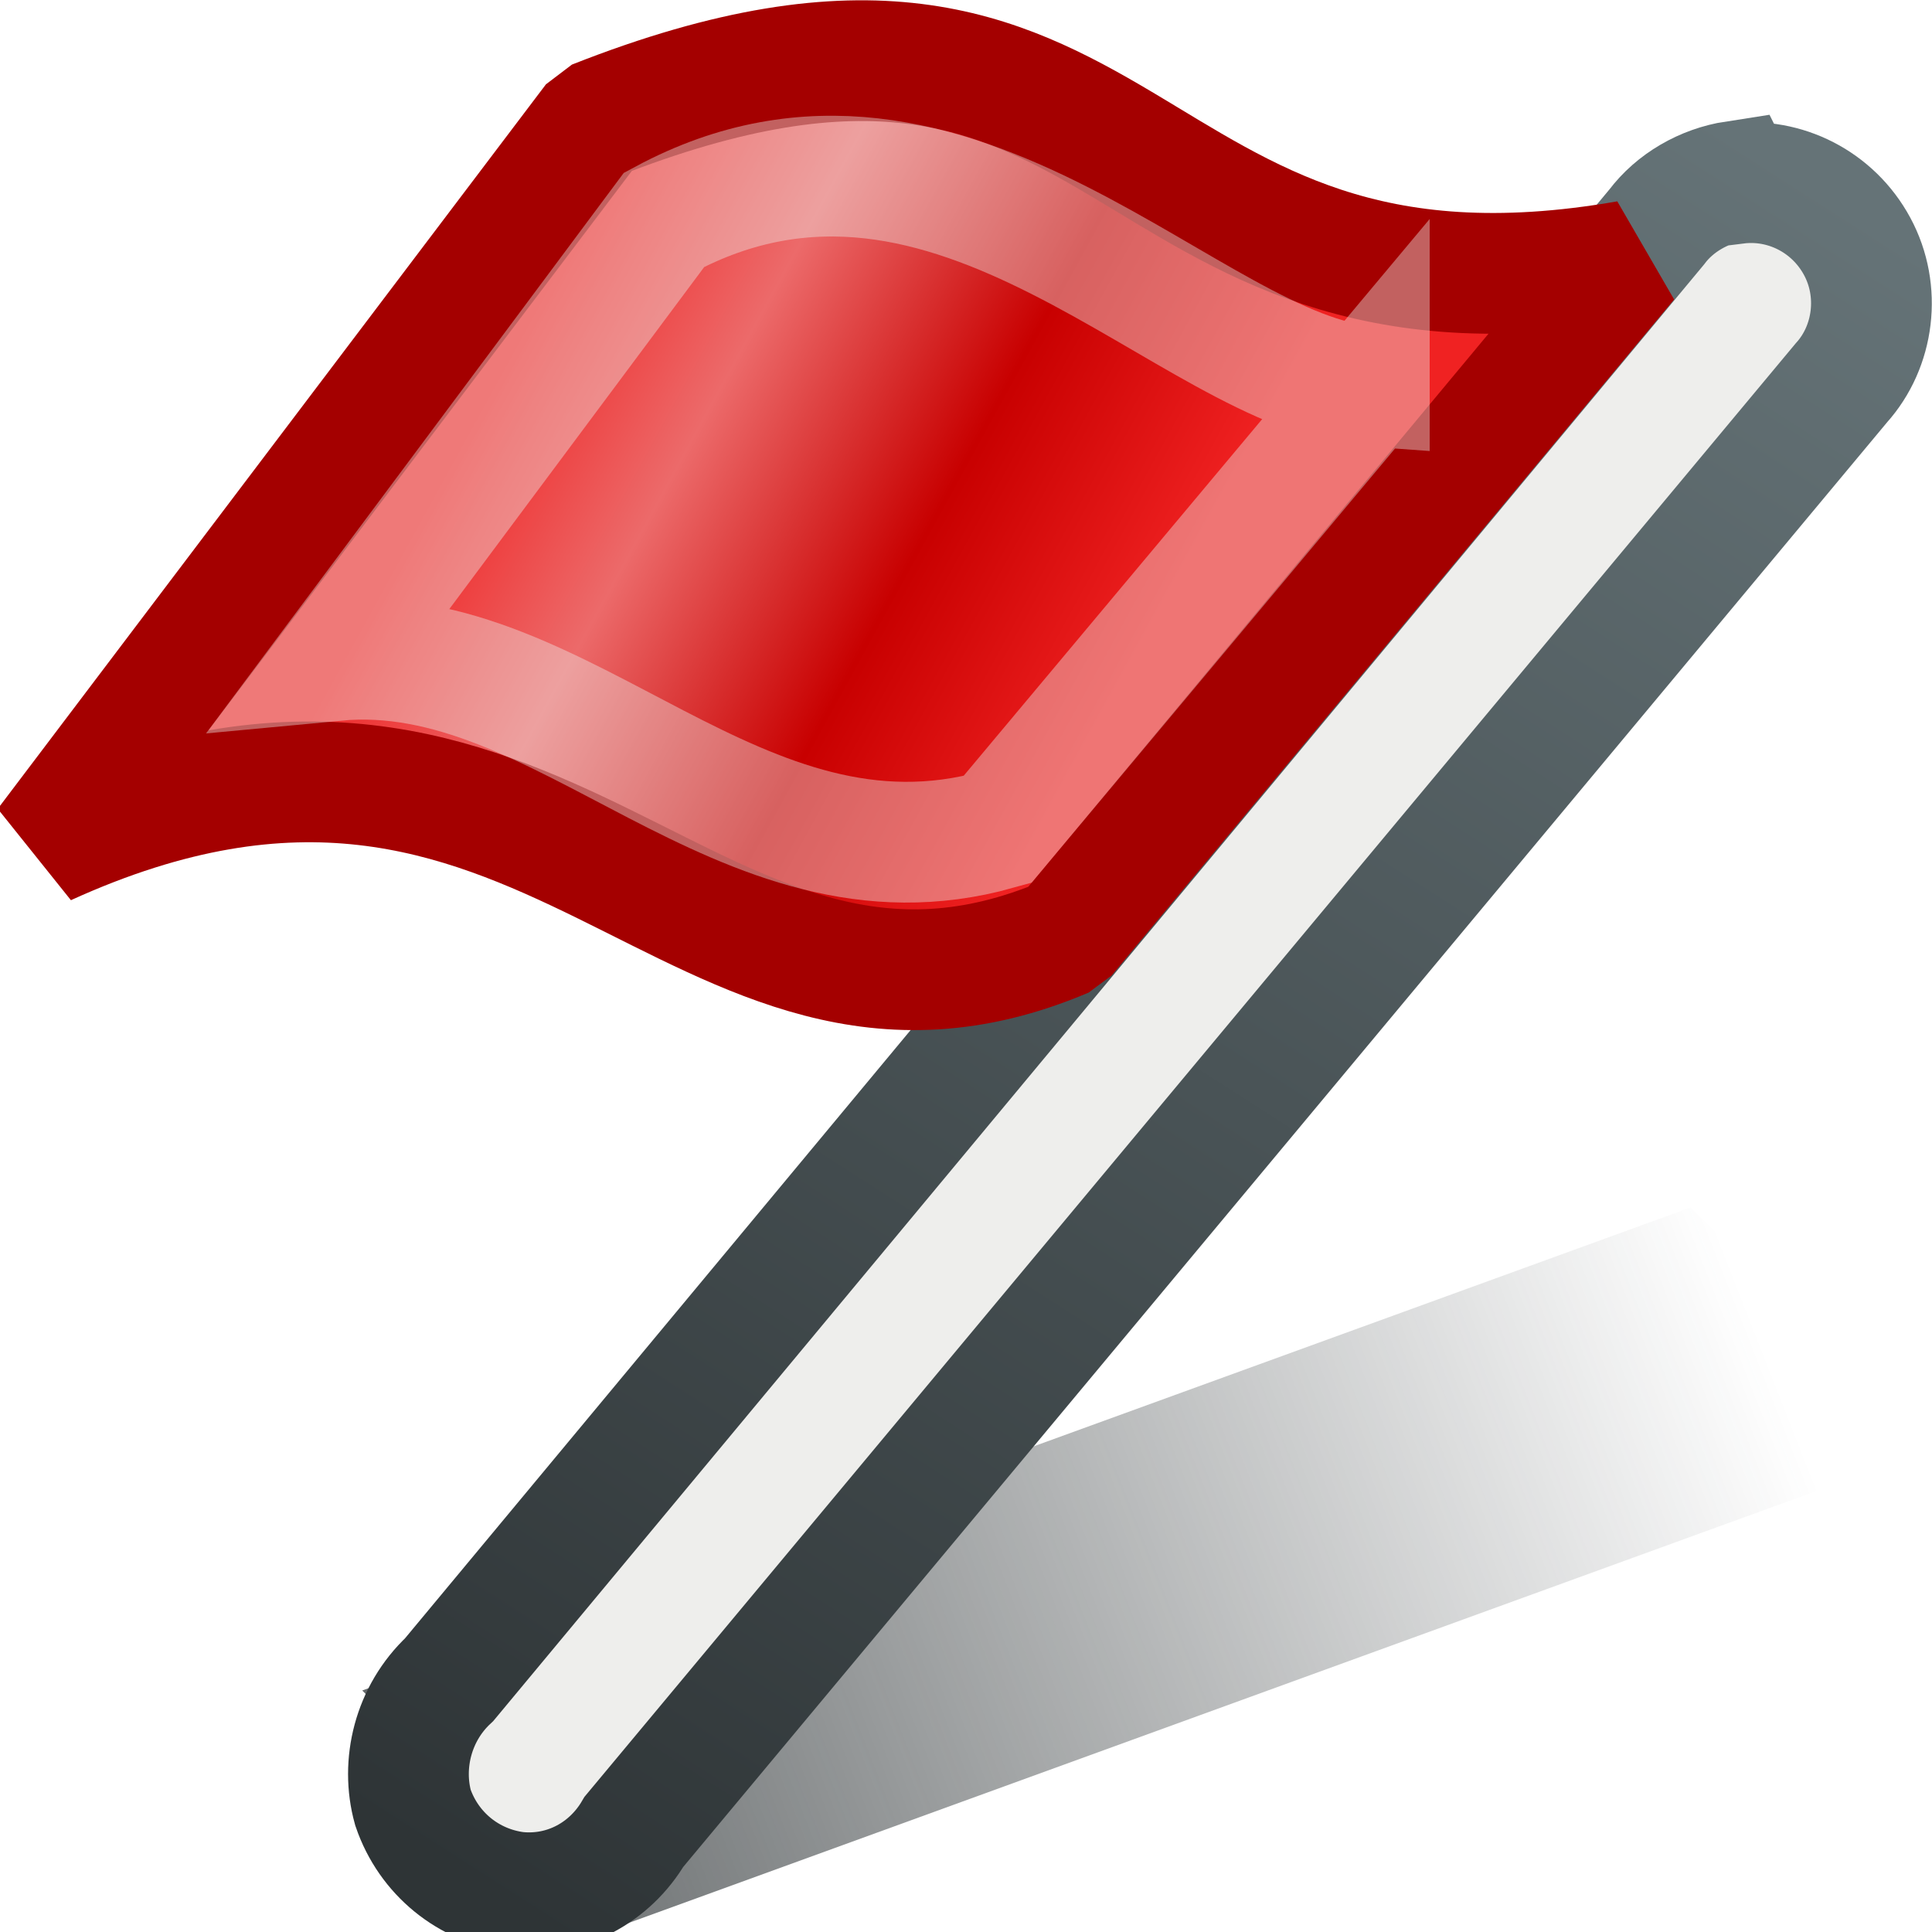 <svg xmlns="http://www.w3.org/2000/svg" width="16" height="16" xmlns:xlink="http://www.w3.org/1999/xlink"><defs><linearGradient id="c"><stop offset="0" stop-color="#2e3436" stop-opacity=".759"/><stop offset="1" stop-color="#2e3436" stop-opacity="0"/></linearGradient><linearGradient id="b"><stop offset="0" stop-color="#ef2929"/><stop offset=".286" stop-color="#ec6a6a"/><stop offset=".643" stop-color="#c80000"/><stop offset="1" stop-color="#f02222"/></linearGradient><linearGradient id="a"><stop offset="0" stop-color="#657377"/><stop offset="1" stop-color="#2e3436"/></linearGradient><linearGradient><stop offset="0" stop-color="#2e3436"/><stop offset="1" stop-color="#aeaeae"/></linearGradient><linearGradient><stop offset="0" stop-color="#5c5c5c"/><stop offset="1" stop-color="#2e3436"/></linearGradient><linearGradient><stop offset="0" stop-color="#99a28f"/><stop offset="1" stop-color="#fff"/></linearGradient><linearGradient><stop offset="0" stop-color="#fff"/><stop offset="1" stop-color="#999e93"/></linearGradient><linearGradient><stop offset="0" stop-color="#d3d7cf"/><stop offset="1" stop-color="#b3baac"/></linearGradient><linearGradient><stop offset="0" stop-color="#888a85"/><stop offset="1" stop-color="#bbbcb9"/></linearGradient><linearGradient id="e" x1="14.237" x2="4.587" y1="1" y2="16.047" xlink:href="#a" gradientUnits="userSpaceOnUse"/><linearGradient id="f" x1="4.646" x2="9.716" y1="2.189" y2="4.972" xlink:href="#b" gradientUnits="userSpaceOnUse"/><linearGradient id="d" x1="3.22" x2="14.518" y1="15.363" y2="10.938" xlink:href="#c" gradientUnits="userSpaceOnUse"/></defs><g><path fill="url(#d)" fill-rule="evenodd" d="M3 14l11-4 2 2-11 4-2-2z"/><path fill="#eeeeec" fill-rule="evenodd" stroke="url(#e)" d="M14.37 1.5c-.26.04-.5.18-.65.38l-10 12.03c-.3.28-.4.7-.3 1.06.13.38.46.65.86.7.4.04.77-.16.97-.5l10-12c.27-.3.33-.76.13-1.13-.2-.37-.6-.57-1-.52z" stroke-linecap="round"/><path fill="url(#f)" fill-rule="evenodd" stroke="#a40000" d="M13.48 2.16C9.14 2.92 9.48-.8 4.92 1L.38 7c4.17-1.9 5.36 2.07 8.44.76l4.66-5.6z" stroke-linejoin="bevel"/><path fill="none" stroke="#eeeeec" stroke-opacity=".407" d="M11.34 3.2C9.87 3.1 7.9.53 5.5 1.82L2.78 5.47c1.9-.18 3.34 2 5.48 1.4l3.08-3.68z"/></g></svg>